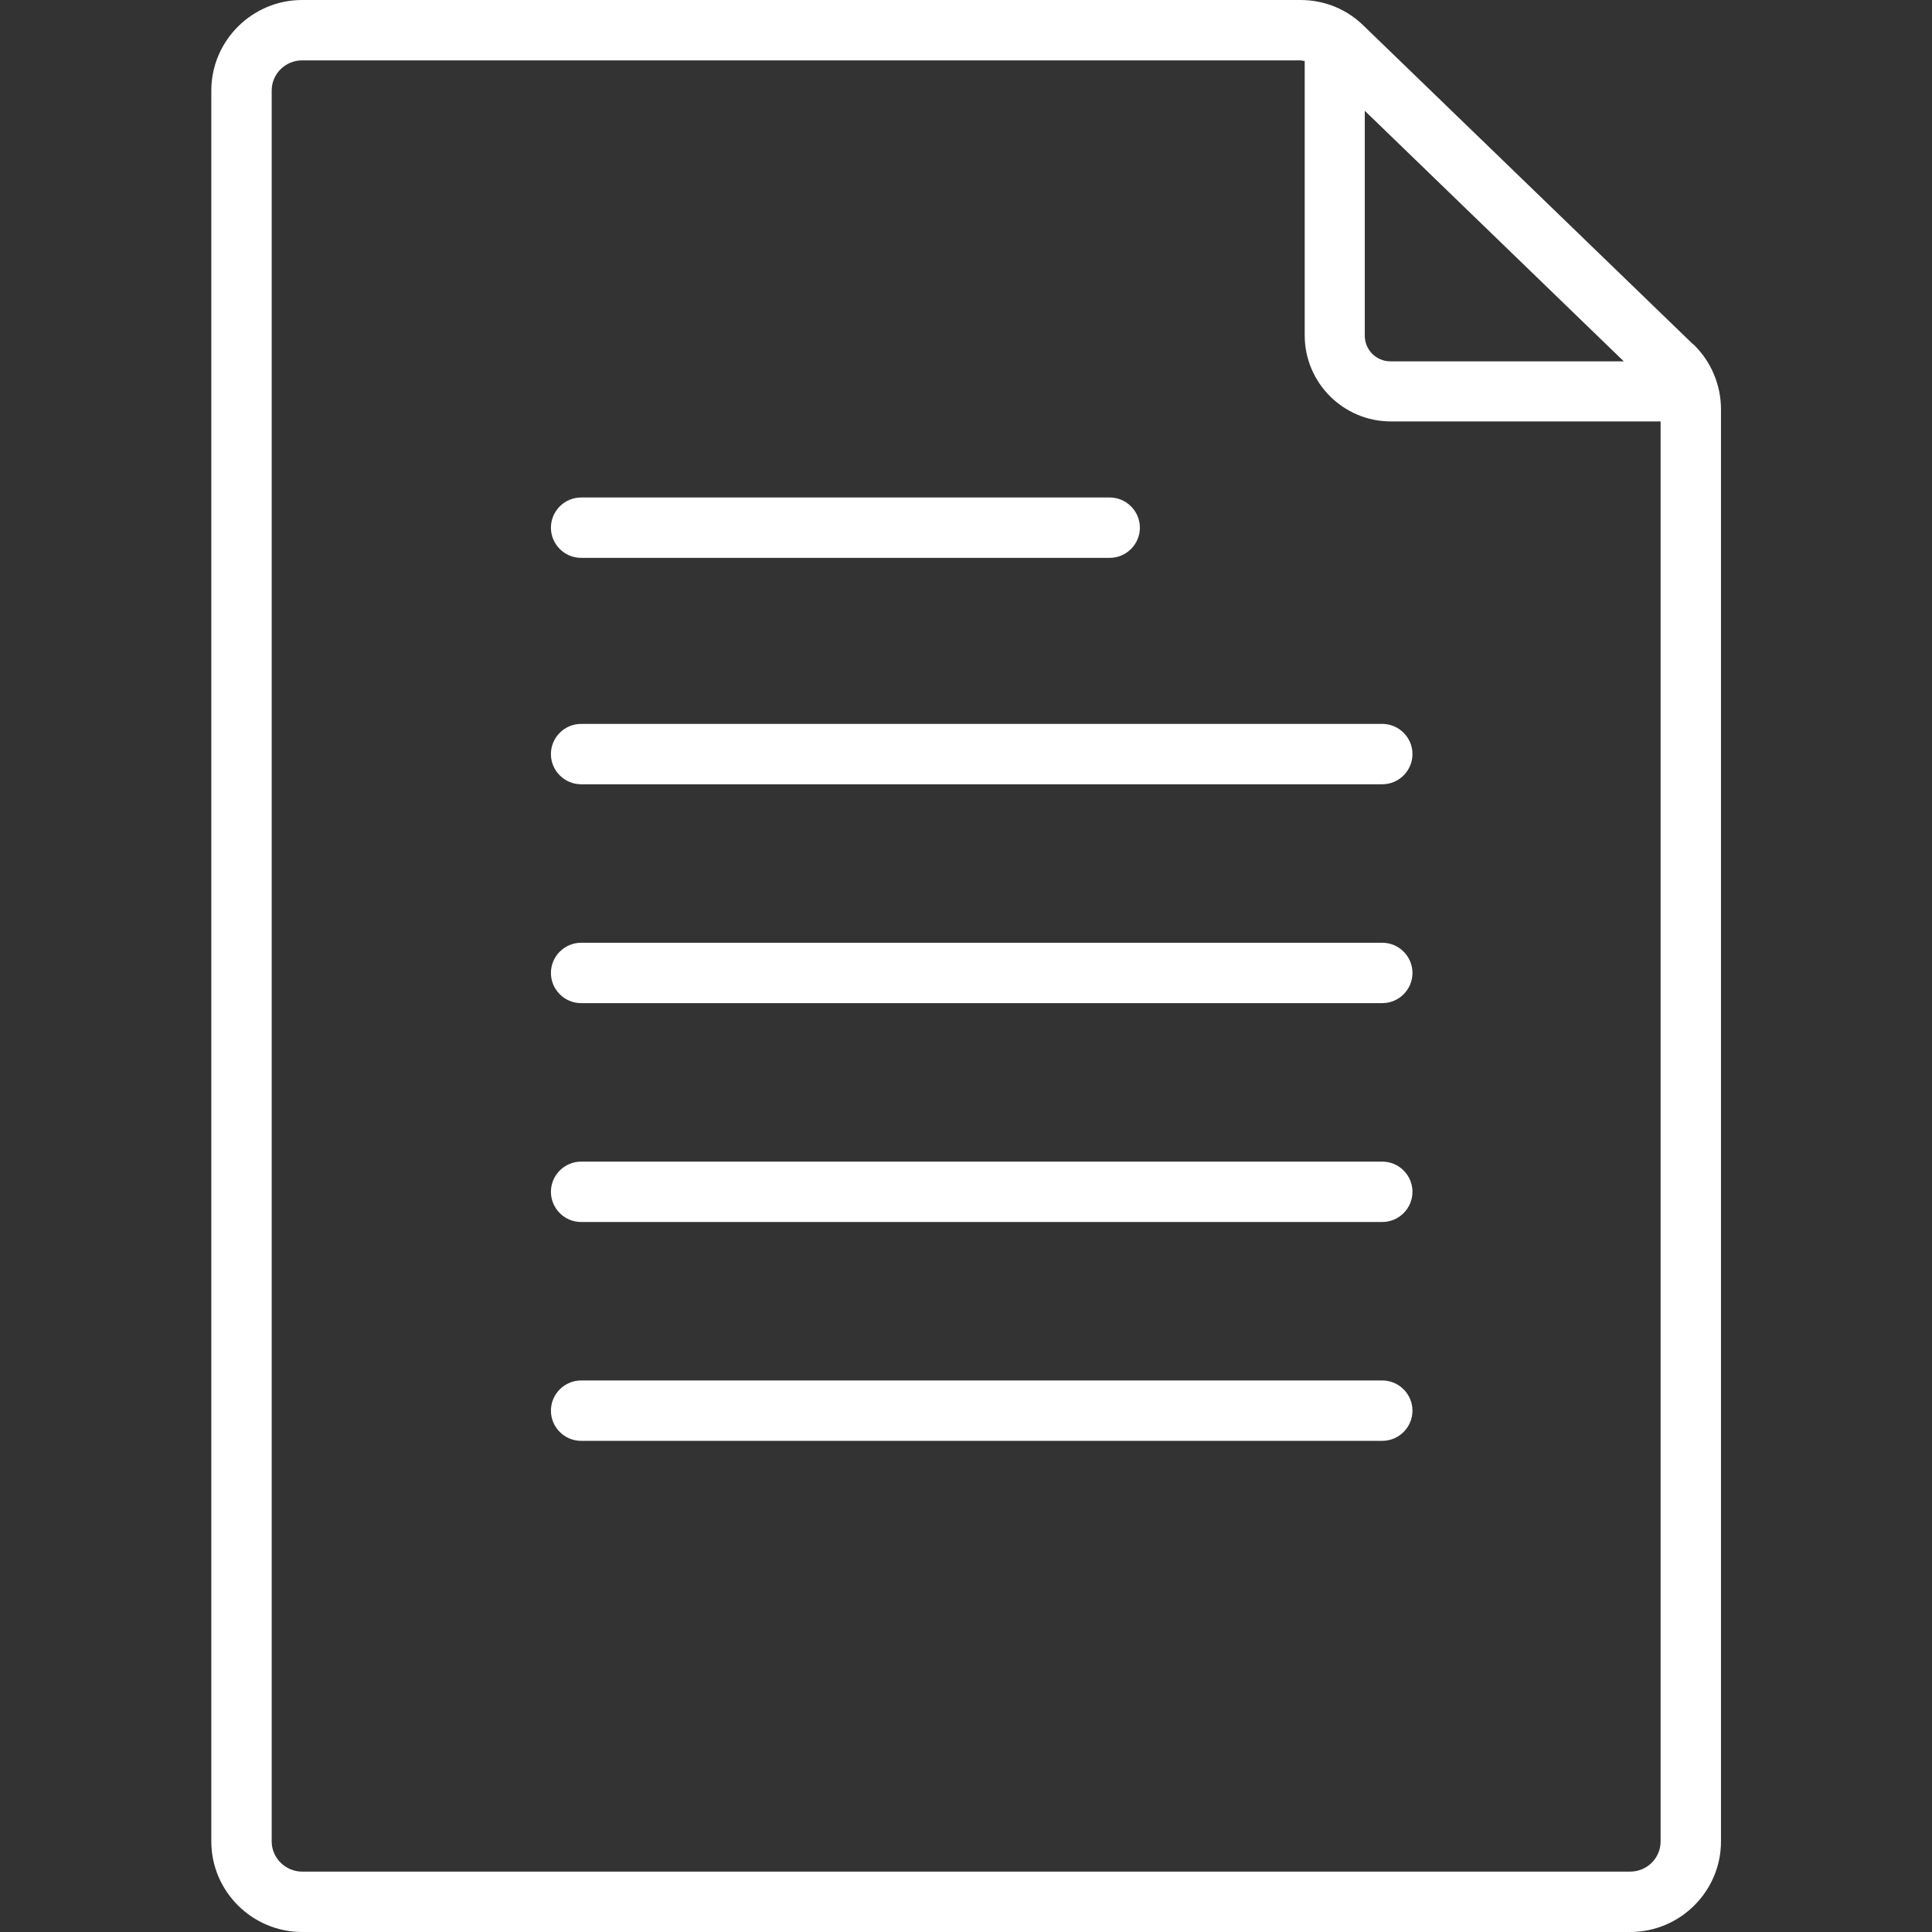 <?xml version="1.0" encoding="UTF-8"?><svg id="uuid-42eb9a64-9dad-4d4a-9287-538e09c97856" xmlns="http://www.w3.org/2000/svg" viewBox="0 0 64 64"><rect x="0" y="0" width="64" height="64" fill="#333333" stroke="none"/><g id="uuid-6a0074ec-59b8-44b8-929a-f36bfe9e8c7b"><g id="uuid-30d7e644-80cc-451b-a16f-81c91b5d99c4"><path d="m56.09,11.41L45.17.85C44.61.3,43.87,0,43.08,0H10.01C8.35,0,7,1.35,7,3v58c0,1.65,1.35,3,3.01,3h43.99c1.66,0,3.01-1.35,3.01-3V13.56c0-.81-.33-1.59-.91-2.15Zm-10.88-7.74l8.58,8.3h-7.73c-.47,0-.85-.38-.85-.85V3.67Zm8.78,58.33H10.01c-.55,0-1.01-.45-1.01-1V3c0-.55.45-1,1.01-1h33.08s.09.02.13.02v9.09c0,1.57,1.28,2.85,2.85,2.85h8.94v47.04c0,.55-.45,1-1.01,1Z" fill="#fff"/><path d="m45.79,47.73h-26.54c-.55,0-1-.45-1-1s.45-1,1-1h26.54c.55,0,1,.45,1,1s-.45,1-1,1Zm0-7.25h-26.54c-.55,0-1-.45-1-1s.45-1,1-1h26.54c.55,0,1,.45,1,1s-.45,1-1,1Zm0-7.25h-26.54c-.55,0-1-.45-1-1s.45-1,1-1h26.54c.55,0,1,.45,1,1s-.45,1-1,1Zm0-7.25h-26.54c-.55,0-1-.45-1-1s.45-1,1-1h26.54c.55,0,1,.45,1,1s-.45,1-1,1Zm-9.03-7.5h-17.51c-.55,0-1-.45-1-1s.45-1,1-1h17.51c.55,0,1,.45,1,1s-.45,1-1,1Z" fill="#fff"/></g></g></svg>